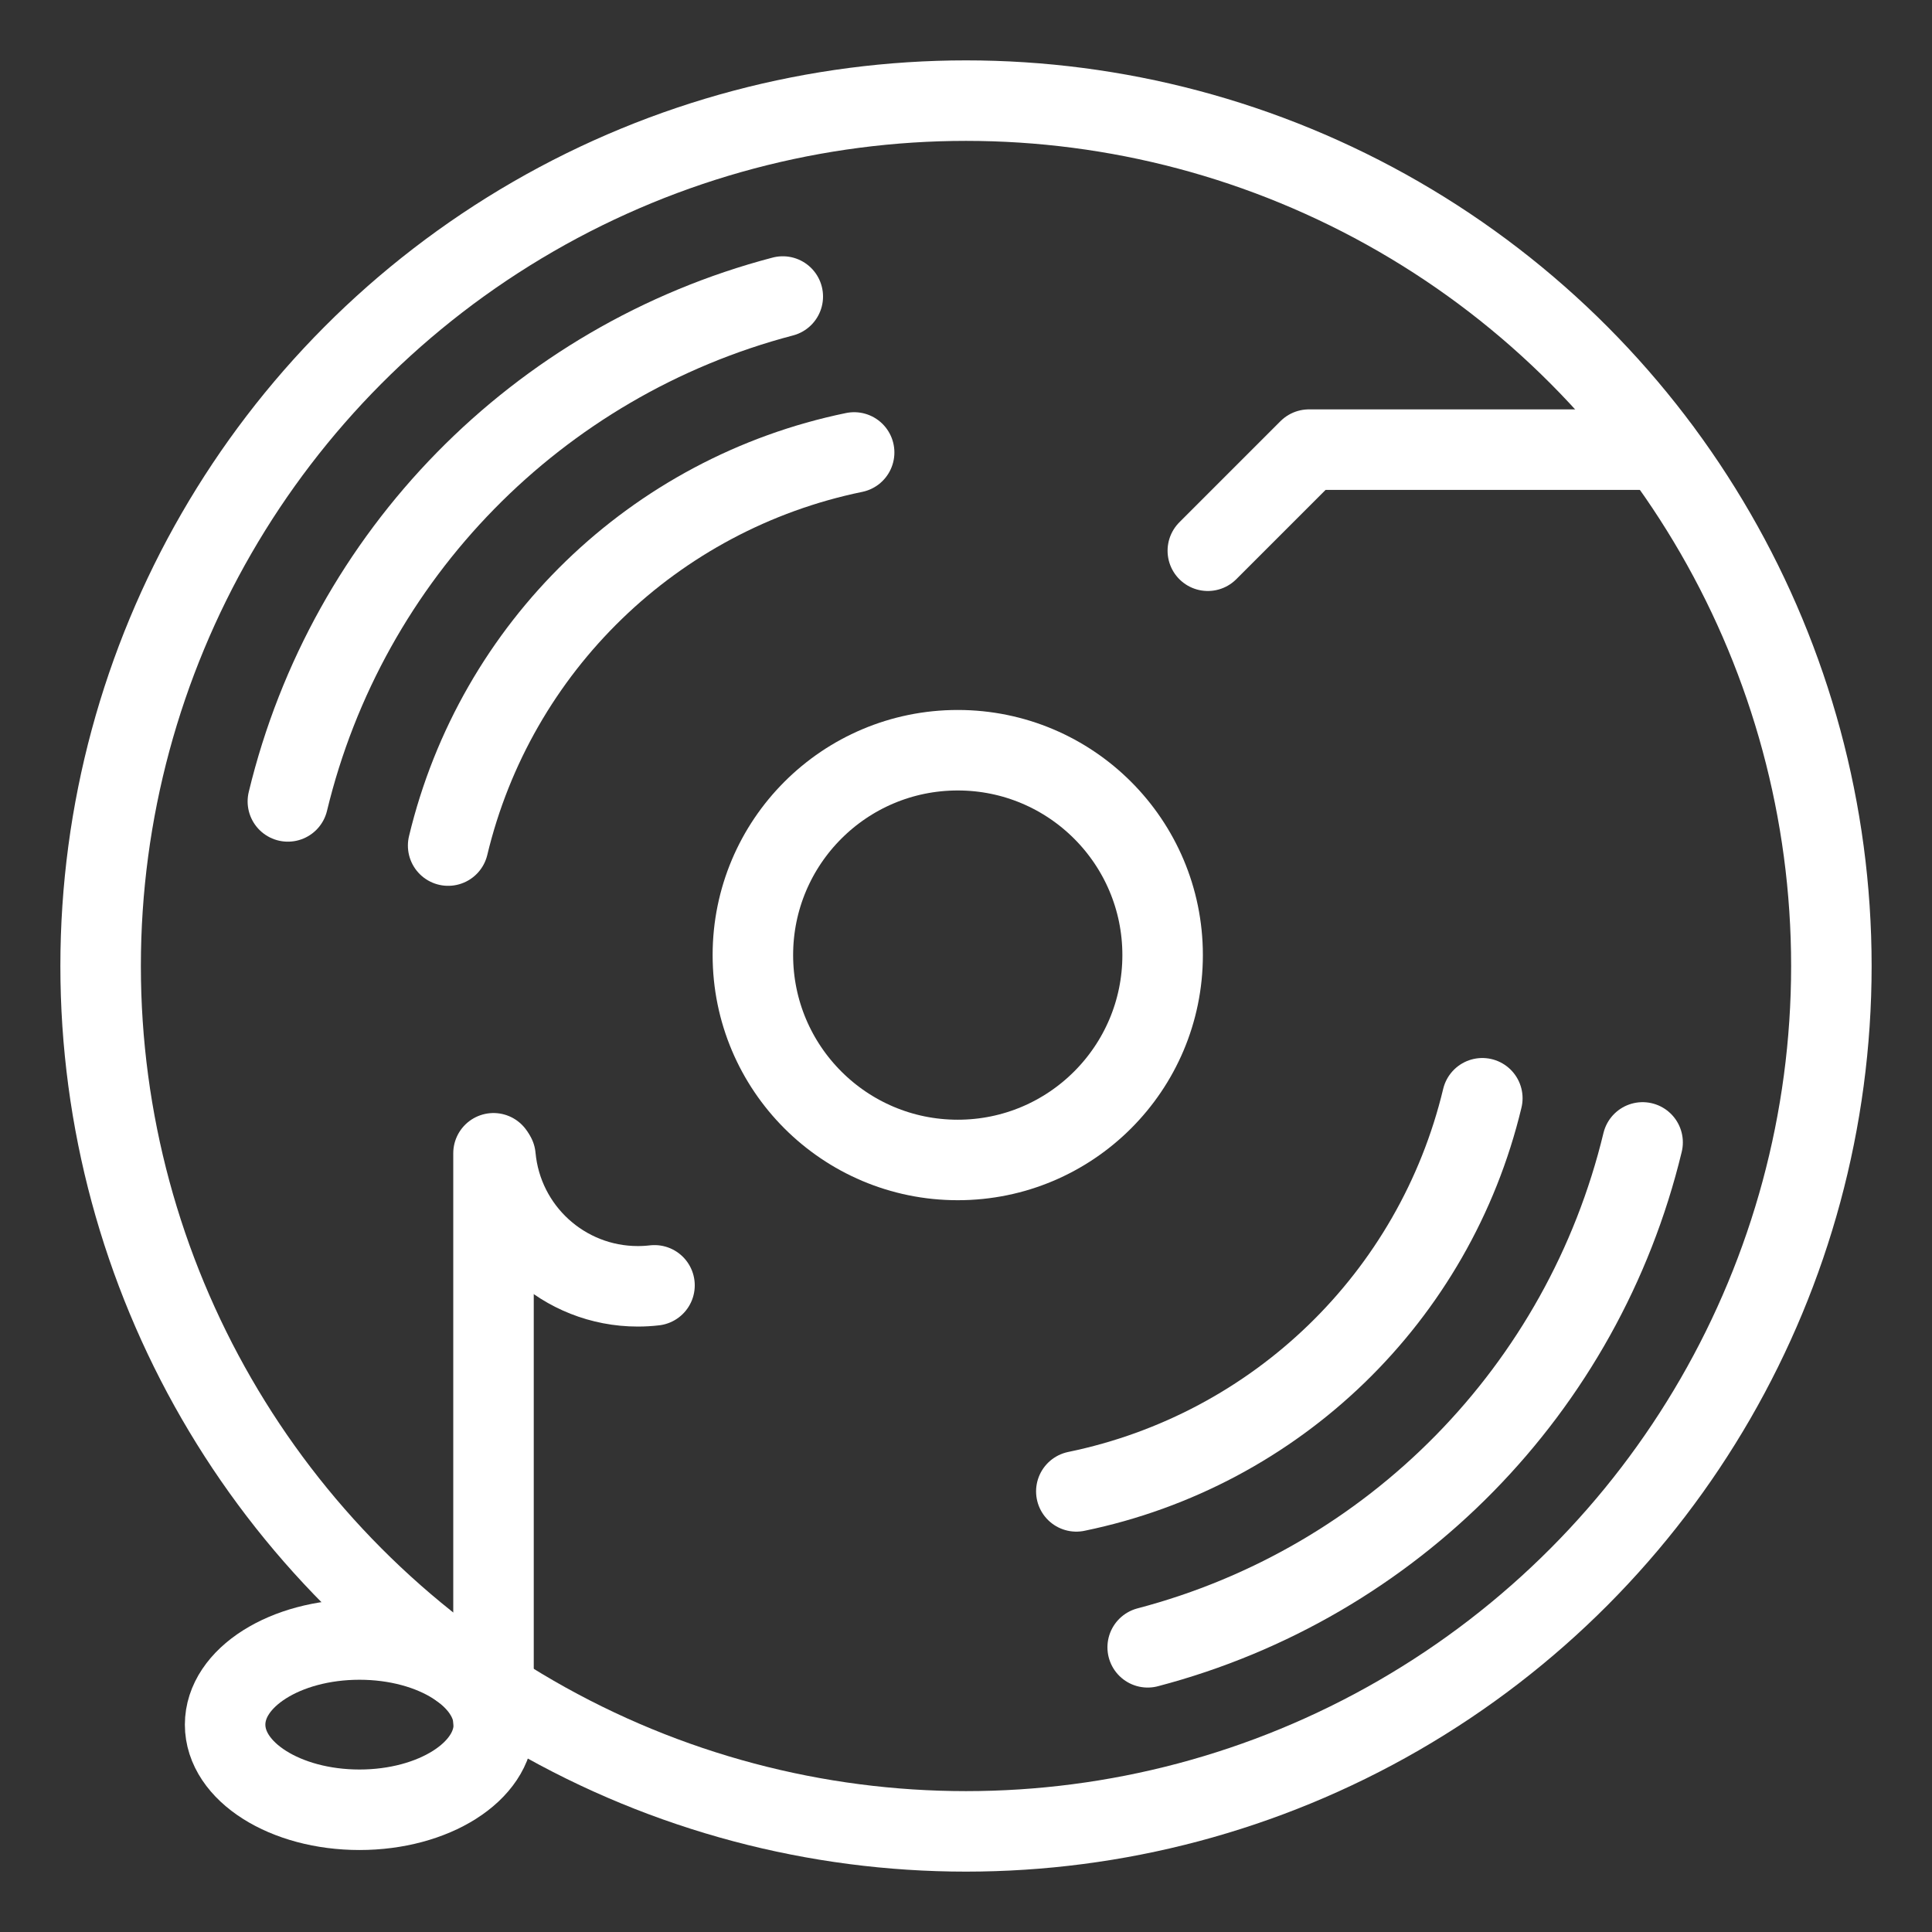 <?xml version="1.0" encoding="UTF-8"?><svg id="b" xmlns="http://www.w3.org/2000/svg" viewBox="0 0 48 48"><rect x="0" y="0" width="48" height="48" fill="#333333" stroke="none"/><defs><style>.p{stroke-width:2px;fill:none;stroke:#fff;stroke-linecap:round;stroke-linejoin:round;}</style></defs><g id="c"><circle id="d" class="p" cx="24" cy="24" r="21.5"/><circle id="e" class="p" cx="23.795" cy="23.729" r="5.09"/><g id="f"><path id="g" class="p" d="m11.134,21.008c1.183-4.936,5.115-8.743,10.087-9.767"/><path id="h" class="p" d="m7.152,19.911c1.478-6.125,6.201-10.944,12.296-12.544"/></g><g id="i"><path id="j" class="p" d="m36.828,27.286c-1.183,4.936-5.115,8.743-10.087,9.767"/><path id="k" class="p" d="m40.81,28.383c-1.478,6.125-6.201,10.944-12.296,12.544"/></g><ellipse id="l" class="p" cx="8.931" cy="42.848" rx="3.338" ry="2.115"/><path id="m" class="p" d="m12.261,42.765v-14.112"/><path id="n" class="p" d="m16.261,31.934c-.137.016-.276.024-.414.024-1.837,0-3.37-1.4-3.538-3.229"/><path id="o" class="p" d="m41.245,11.171h-8.725l-2.512,2.512"/></g></svg>